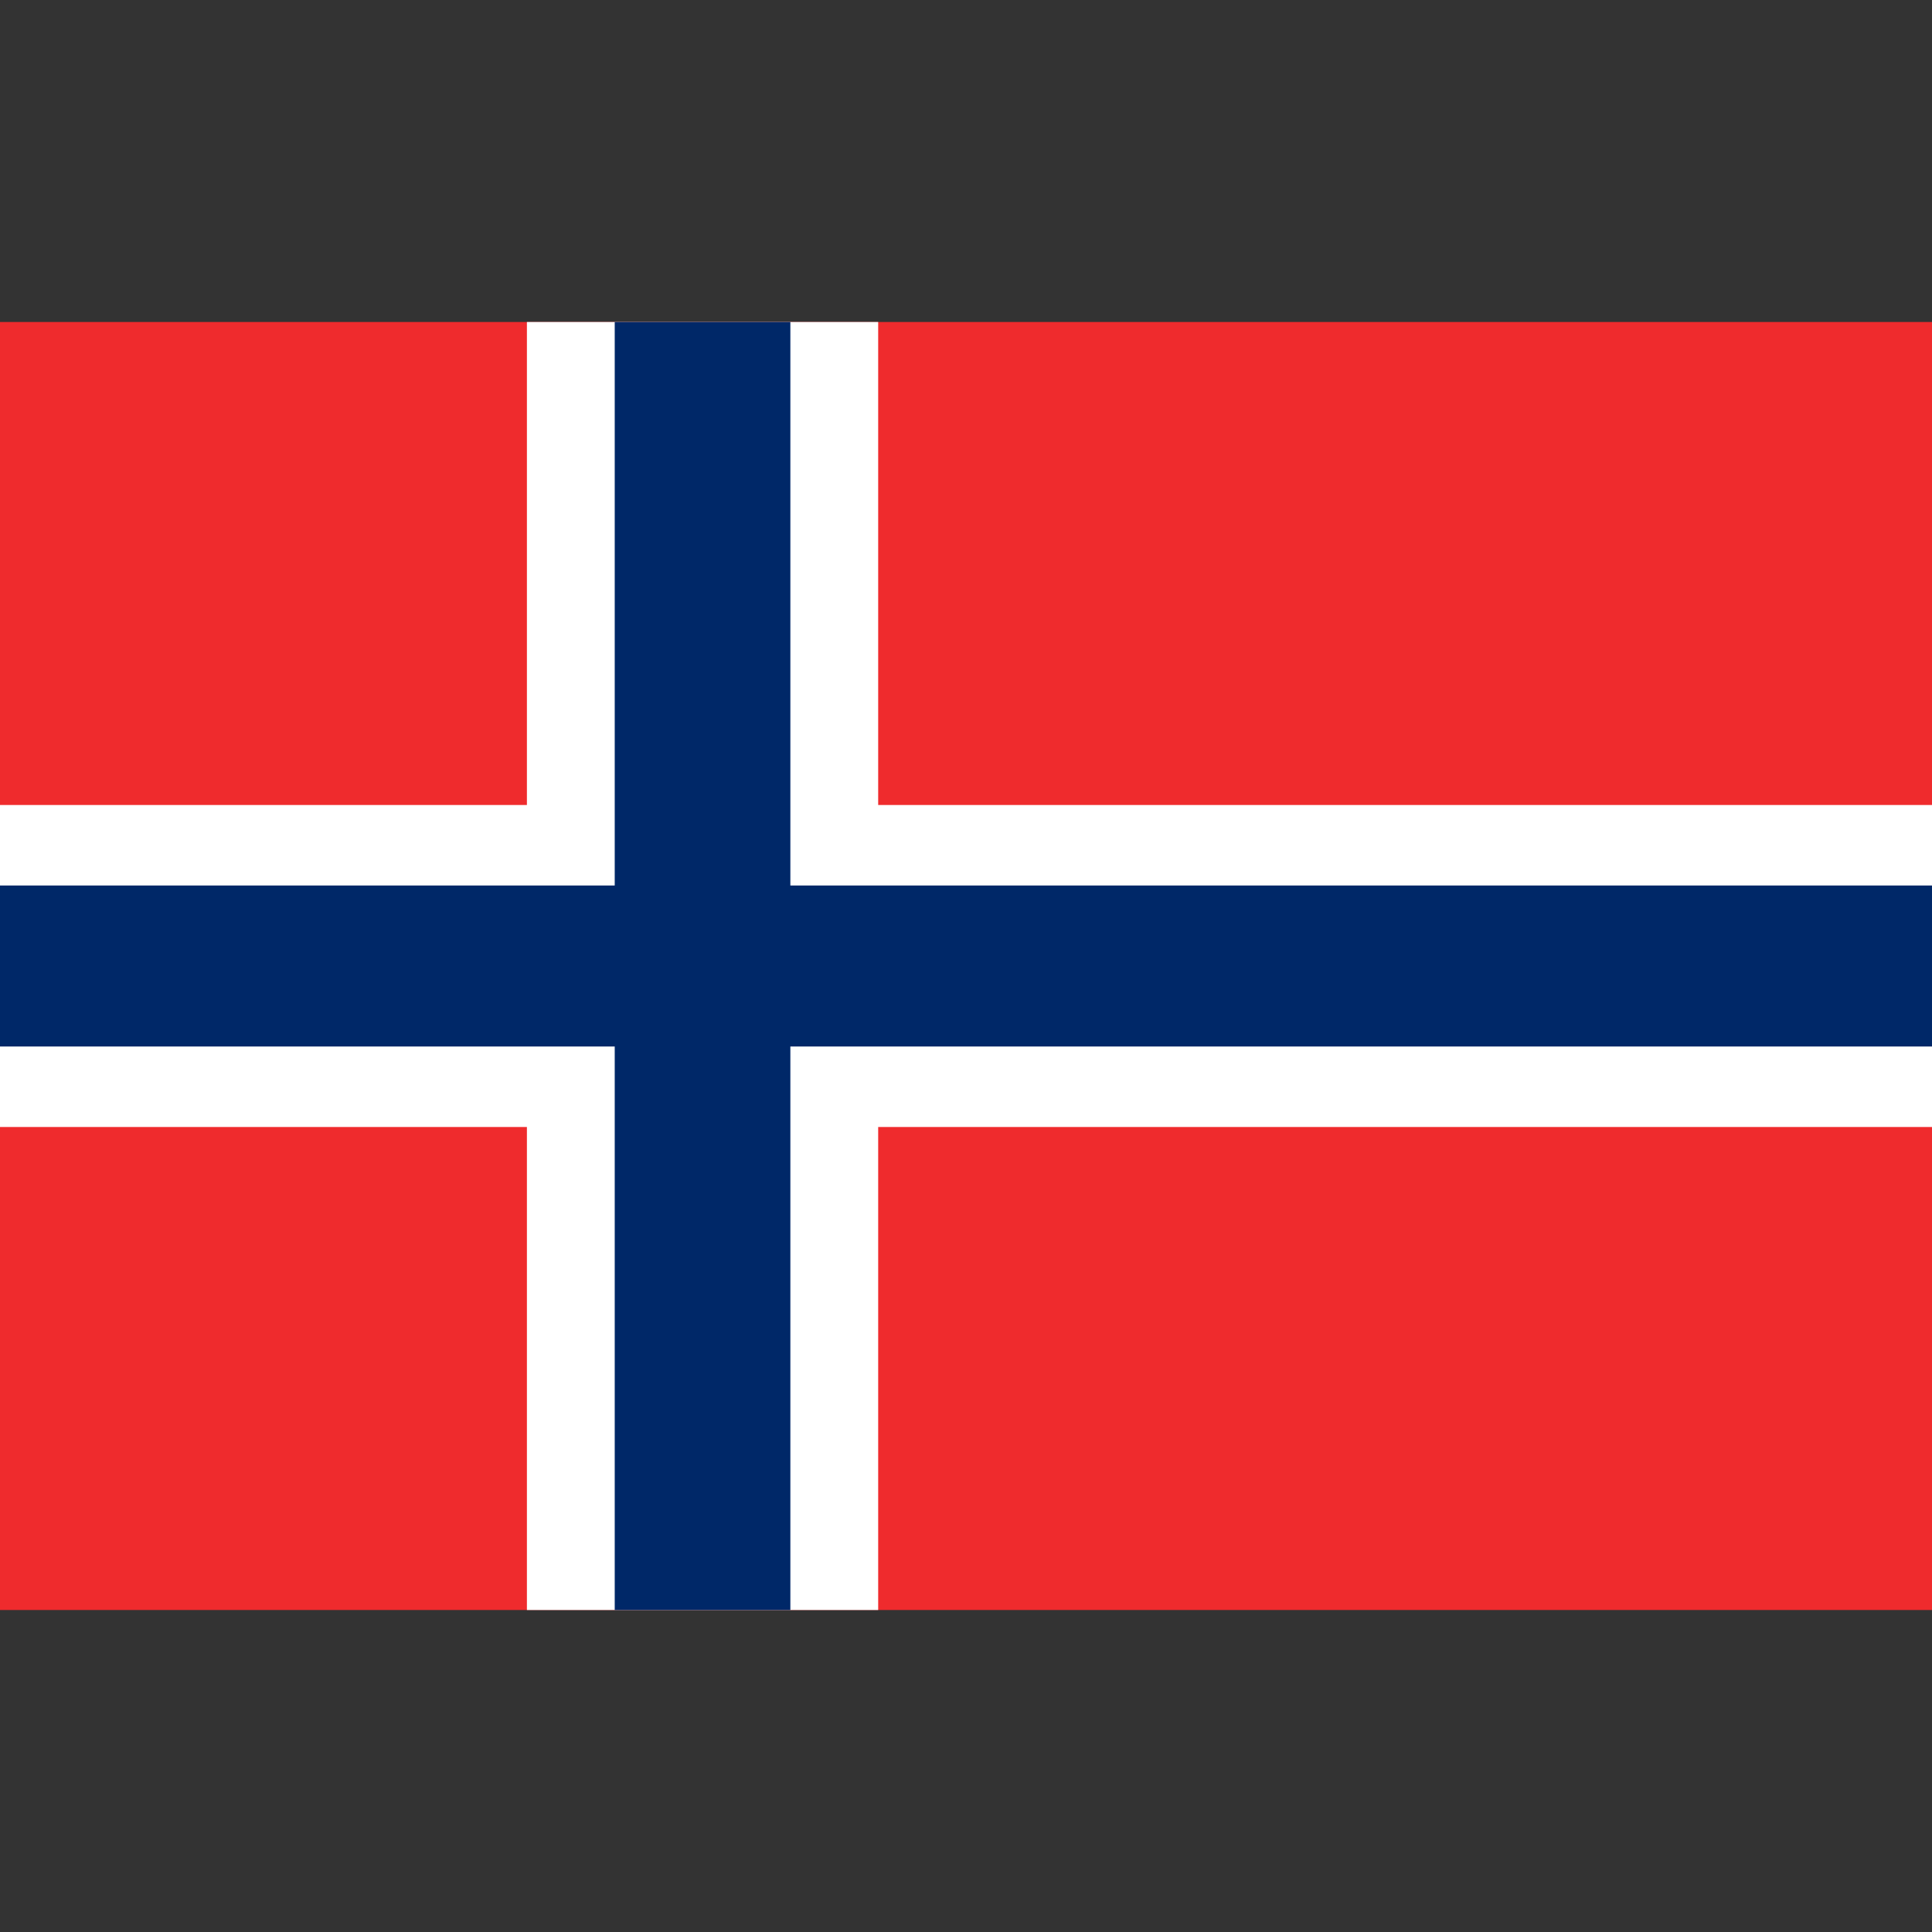 <svg xmlns="http://www.w3.org/2000/svg" width="512" height="512">
  <rect width="100%" height="100%" fill="#333333" stroke="none"/>
  <path fill="#ef2b2d" d="M0 85.334h512v341.333H0z"/>
  <path fill="#fff" d="M139.636 85.334h93.091v341.333h-93.091z"/>
  <path fill="#fff" d="M0 213.333h512v85.333H0z"/>
  <path fill="#002868" d="M162.909 85.334h46.545v341.333h-46.545z"/>
  <path fill="#002868" d="M0 234.667h512v42.667H0z"/>
</svg>
